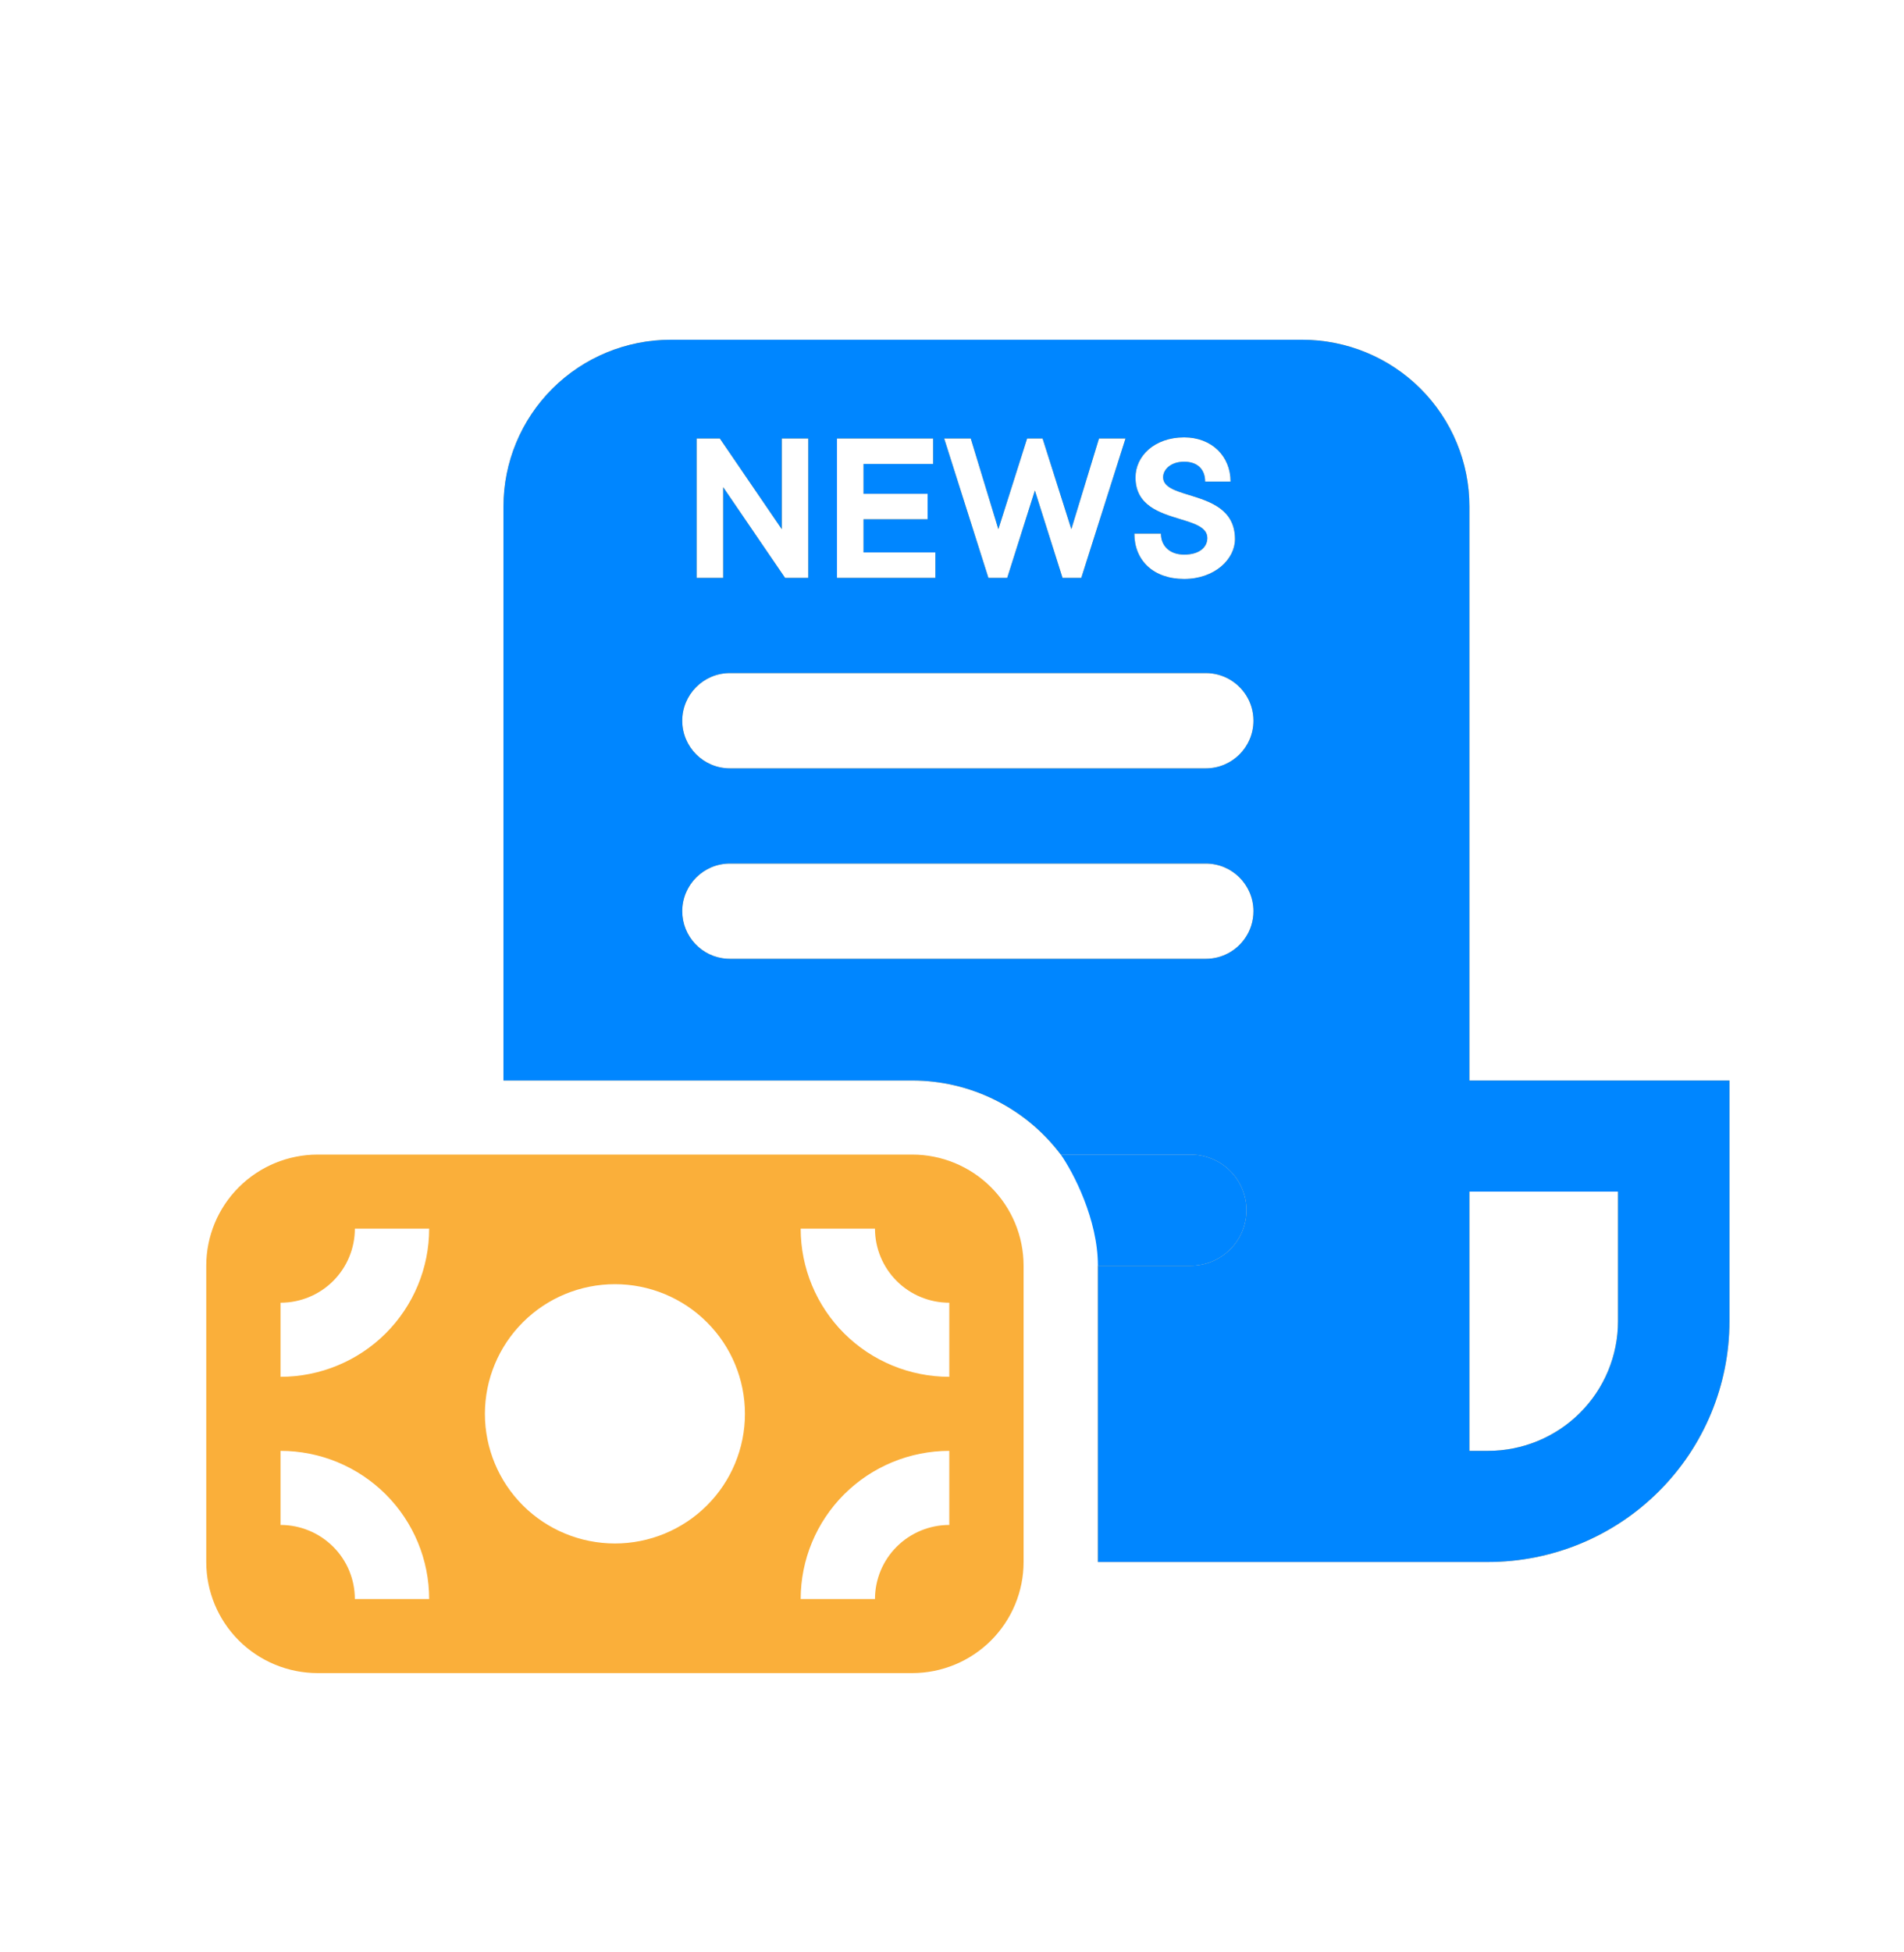 <svg width="40" height="41" viewBox="0 0 40 41" fill="none" xmlns="http://www.w3.org/2000/svg">
<path fill-rule="evenodd" clip-rule="evenodd" d="M11.606 8.16C10.947 8.817 10.577 9.707 10.577 10.635V22.691H19.163C19.768 22.69 20.366 22.831 20.908 23.101C21.45 23.371 21.921 23.763 22.285 24.246H25.016C25.327 24.246 25.625 24.369 25.844 24.588C26.064 24.807 26.187 25.104 26.187 25.413C26.187 25.722 26.064 26.019 25.844 26.238C25.625 26.457 25.327 26.58 25.016 26.58H23.065V32.802H31.26C32.606 32.802 33.896 32.269 34.847 31.321C35.799 30.373 36.333 29.087 36.333 27.746V22.691H30.87V10.635C30.87 9.707 30.5 8.817 29.841 8.16C29.183 7.504 28.289 7.135 27.358 7.135H14.089C13.158 7.135 12.264 7.504 11.606 8.16ZM31.26 30.468H30.87V25.024H33.992V27.746C33.992 28.468 33.704 29.161 33.192 29.671C32.679 30.182 31.985 30.468 31.26 30.468ZM15.333 14.135L15.327 14.135C14.778 14.139 14.333 14.585 14.333 15.135C14.333 15.687 14.781 16.135 15.333 16.135H25.333C25.886 16.135 26.333 15.687 26.333 15.135C26.333 14.942 26.279 14.762 26.184 14.609C26.008 14.325 25.692 14.135 25.333 14.135H15.333ZM26.333 19.135C26.333 19.346 26.268 19.542 26.156 19.703C25.976 19.964 25.674 20.135 25.333 20.135H15.333C15.313 20.135 15.292 20.134 15.272 20.133C14.748 20.102 14.333 19.667 14.333 19.135C14.333 18.583 14.781 18.135 15.333 18.135H25.333C25.886 18.135 26.333 18.583 26.333 19.135ZM5.019 24.93C4.58 25.367 4.333 25.961 4.333 26.58V32.802C4.333 33.421 4.58 34.014 5.019 34.452C5.458 34.889 6.054 35.135 6.675 35.135H19.163C19.784 35.135 20.379 34.889 20.818 34.452C21.257 34.014 21.504 33.421 21.504 32.802V26.58C21.504 25.961 21.257 25.367 20.818 24.93C20.379 24.492 19.784 24.246 19.163 24.246H6.675C6.054 24.246 5.458 24.492 5.019 24.93ZM18.839 26.902C19.132 27.194 19.529 27.357 19.943 27.357V28.913C19.115 28.913 18.321 28.585 17.735 28.002C17.15 27.418 16.821 26.627 16.821 25.802H18.382C18.382 26.214 18.547 26.61 18.839 26.902ZM17.735 31.38C18.321 30.796 19.115 30.468 19.943 30.468V32.024C19.529 32.024 19.132 32.188 18.839 32.48C18.547 32.771 18.382 33.167 18.382 33.58H16.821C16.821 32.755 17.15 31.963 17.735 31.38ZM6.998 26.902C7.291 26.61 7.455 26.214 7.455 25.802H9.016C9.016 26.627 8.687 27.418 8.102 28.002C7.516 28.585 6.722 28.913 5.894 28.913V27.357C6.308 27.357 6.705 27.194 6.998 26.902ZM8.102 31.38C8.687 31.963 9.016 32.755 9.016 33.58H7.455C7.455 33.167 7.291 32.771 6.998 32.48C6.705 32.188 6.308 32.024 5.894 32.024V30.468C6.722 30.468 7.516 30.796 8.102 31.38ZM14.85 27.766C15.363 28.276 15.65 28.969 15.65 29.691C15.65 30.413 15.363 31.105 14.85 31.616C14.338 32.126 13.643 32.413 12.919 32.413C12.194 32.413 11.499 32.126 10.987 31.616C10.475 31.105 10.187 30.413 10.187 29.691C10.187 28.969 10.475 28.276 10.987 27.766C11.499 27.255 12.194 26.968 12.919 26.968C13.643 26.968 14.338 27.255 14.85 27.766ZM15.193 12.135H14.635V9.209H15.123L16.424 11.113V9.209H16.981V12.135H16.493L15.193 10.231V12.135ZM19.651 12.135H17.584V9.209H19.604V9.743H18.141V10.37H19.488V10.904H18.141V11.601H19.651V12.135ZM20.765 12.135H21.16L21.741 10.3L22.322 12.135H22.716L23.645 9.209H23.088L22.507 11.113L21.903 9.209H21.578L20.974 11.113L20.394 9.209H19.836L20.765 12.135ZM24.877 12.158C24.226 12.158 23.831 11.764 23.831 11.206H24.389C24.389 11.466 24.575 11.647 24.877 11.647C25.206 11.647 25.364 11.485 25.364 11.299C25.364 11.075 25.098 10.994 24.789 10.9C24.362 10.77 23.855 10.616 23.855 10.026C23.855 9.58 24.25 9.185 24.877 9.185C25.457 9.185 25.852 9.58 25.852 10.114H25.318C25.318 9.854 25.155 9.696 24.877 9.696C24.598 9.696 24.435 9.859 24.435 10.022C24.435 10.228 24.687 10.306 24.985 10.397C25.416 10.53 25.945 10.693 25.945 11.322C25.945 11.74 25.522 12.158 24.877 12.158Z" fill="#FAAF3A"/>
<path fill-rule="evenodd" clip-rule="evenodd" d="M10.577 10.635C10.577 9.707 10.947 8.817 11.606 8.16C12.264 7.504 13.158 7.135 14.089 7.135H27.358C28.289 7.135 29.183 7.504 29.841 8.16C30.5 8.817 30.87 9.707 30.87 10.635V22.691H36.333V27.746C36.333 29.087 35.799 30.373 34.847 31.321C33.896 32.269 32.606 32.802 31.26 32.802H23.065V26.58H25.016C25.327 26.58 25.625 26.457 25.844 26.238C26.064 26.019 26.187 25.722 26.187 25.413C26.187 25.104 26.064 24.807 25.844 24.588C25.625 24.369 25.327 24.246 25.016 24.246H22.285C21.921 23.763 21.45 23.371 20.908 23.101C20.366 22.831 19.768 22.69 19.163 22.691H10.577V10.635ZM30.87 30.468H31.26C31.985 30.468 32.679 30.182 33.192 29.671C33.704 29.161 33.992 28.468 33.992 27.746V25.024H30.87V30.468ZM15.327 14.135L15.333 14.135H25.333C25.692 14.135 26.008 14.325 26.184 14.609C26.279 14.762 26.333 14.942 26.333 15.135C26.333 15.687 25.886 16.135 25.333 16.135H15.333C14.781 16.135 14.333 15.687 14.333 15.135C14.333 14.585 14.778 14.139 15.327 14.135ZM26.156 19.703C26.268 19.542 26.333 19.346 26.333 19.135C26.333 18.583 25.886 18.135 25.333 18.135H15.333C14.781 18.135 14.333 18.583 14.333 19.135C14.333 19.667 14.748 20.102 15.272 20.133C15.292 20.134 15.313 20.135 15.333 20.135H25.333C25.674 20.135 25.976 19.964 26.156 19.703ZM14.635 12.135H15.193V10.231L16.493 12.135H16.981V9.209H16.424V11.113L15.123 9.209H14.635V12.135ZM17.584 12.135H19.651V11.601H18.141V10.904H19.488V10.37H18.141V9.743H19.604V9.209H17.584V12.135ZM21.16 12.135H20.765L19.836 9.209H20.394L20.974 11.113L21.578 9.209H21.903L22.507 11.113L23.088 9.209H23.645L22.716 12.135H22.322L21.741 10.3L21.16 12.135ZM23.831 11.206C23.831 11.764 24.226 12.158 24.877 12.158C25.522 12.158 25.945 11.74 25.945 11.322C25.945 10.693 25.416 10.53 24.985 10.397C24.687 10.306 24.435 10.228 24.435 10.022C24.435 9.859 24.598 9.696 24.877 9.696C25.155 9.696 25.318 9.854 25.318 10.114H25.852C25.852 9.58 25.457 9.185 24.877 9.185C24.25 9.185 23.855 9.58 23.855 10.026C23.855 10.616 24.362 10.77 24.789 10.9C25.098 10.994 25.364 11.075 25.364 11.299C25.364 11.485 25.206 11.647 24.877 11.647C24.575 11.647 24.389 11.466 24.389 11.206H23.831Z" fill="#0086FF"/>
<path d="M23.065 26.58H25.016C25.327 26.58 25.625 26.457 25.844 26.238C26.064 26.019 26.187 25.722 26.187 25.413C26.187 25.104 26.064 24.807 25.844 24.588C25.625 24.369 25.327 24.246 25.016 24.246H22.285C22.545 24.617 23.065 25.602 23.065 26.58Z" fill="#0086FF"/>
</svg>
